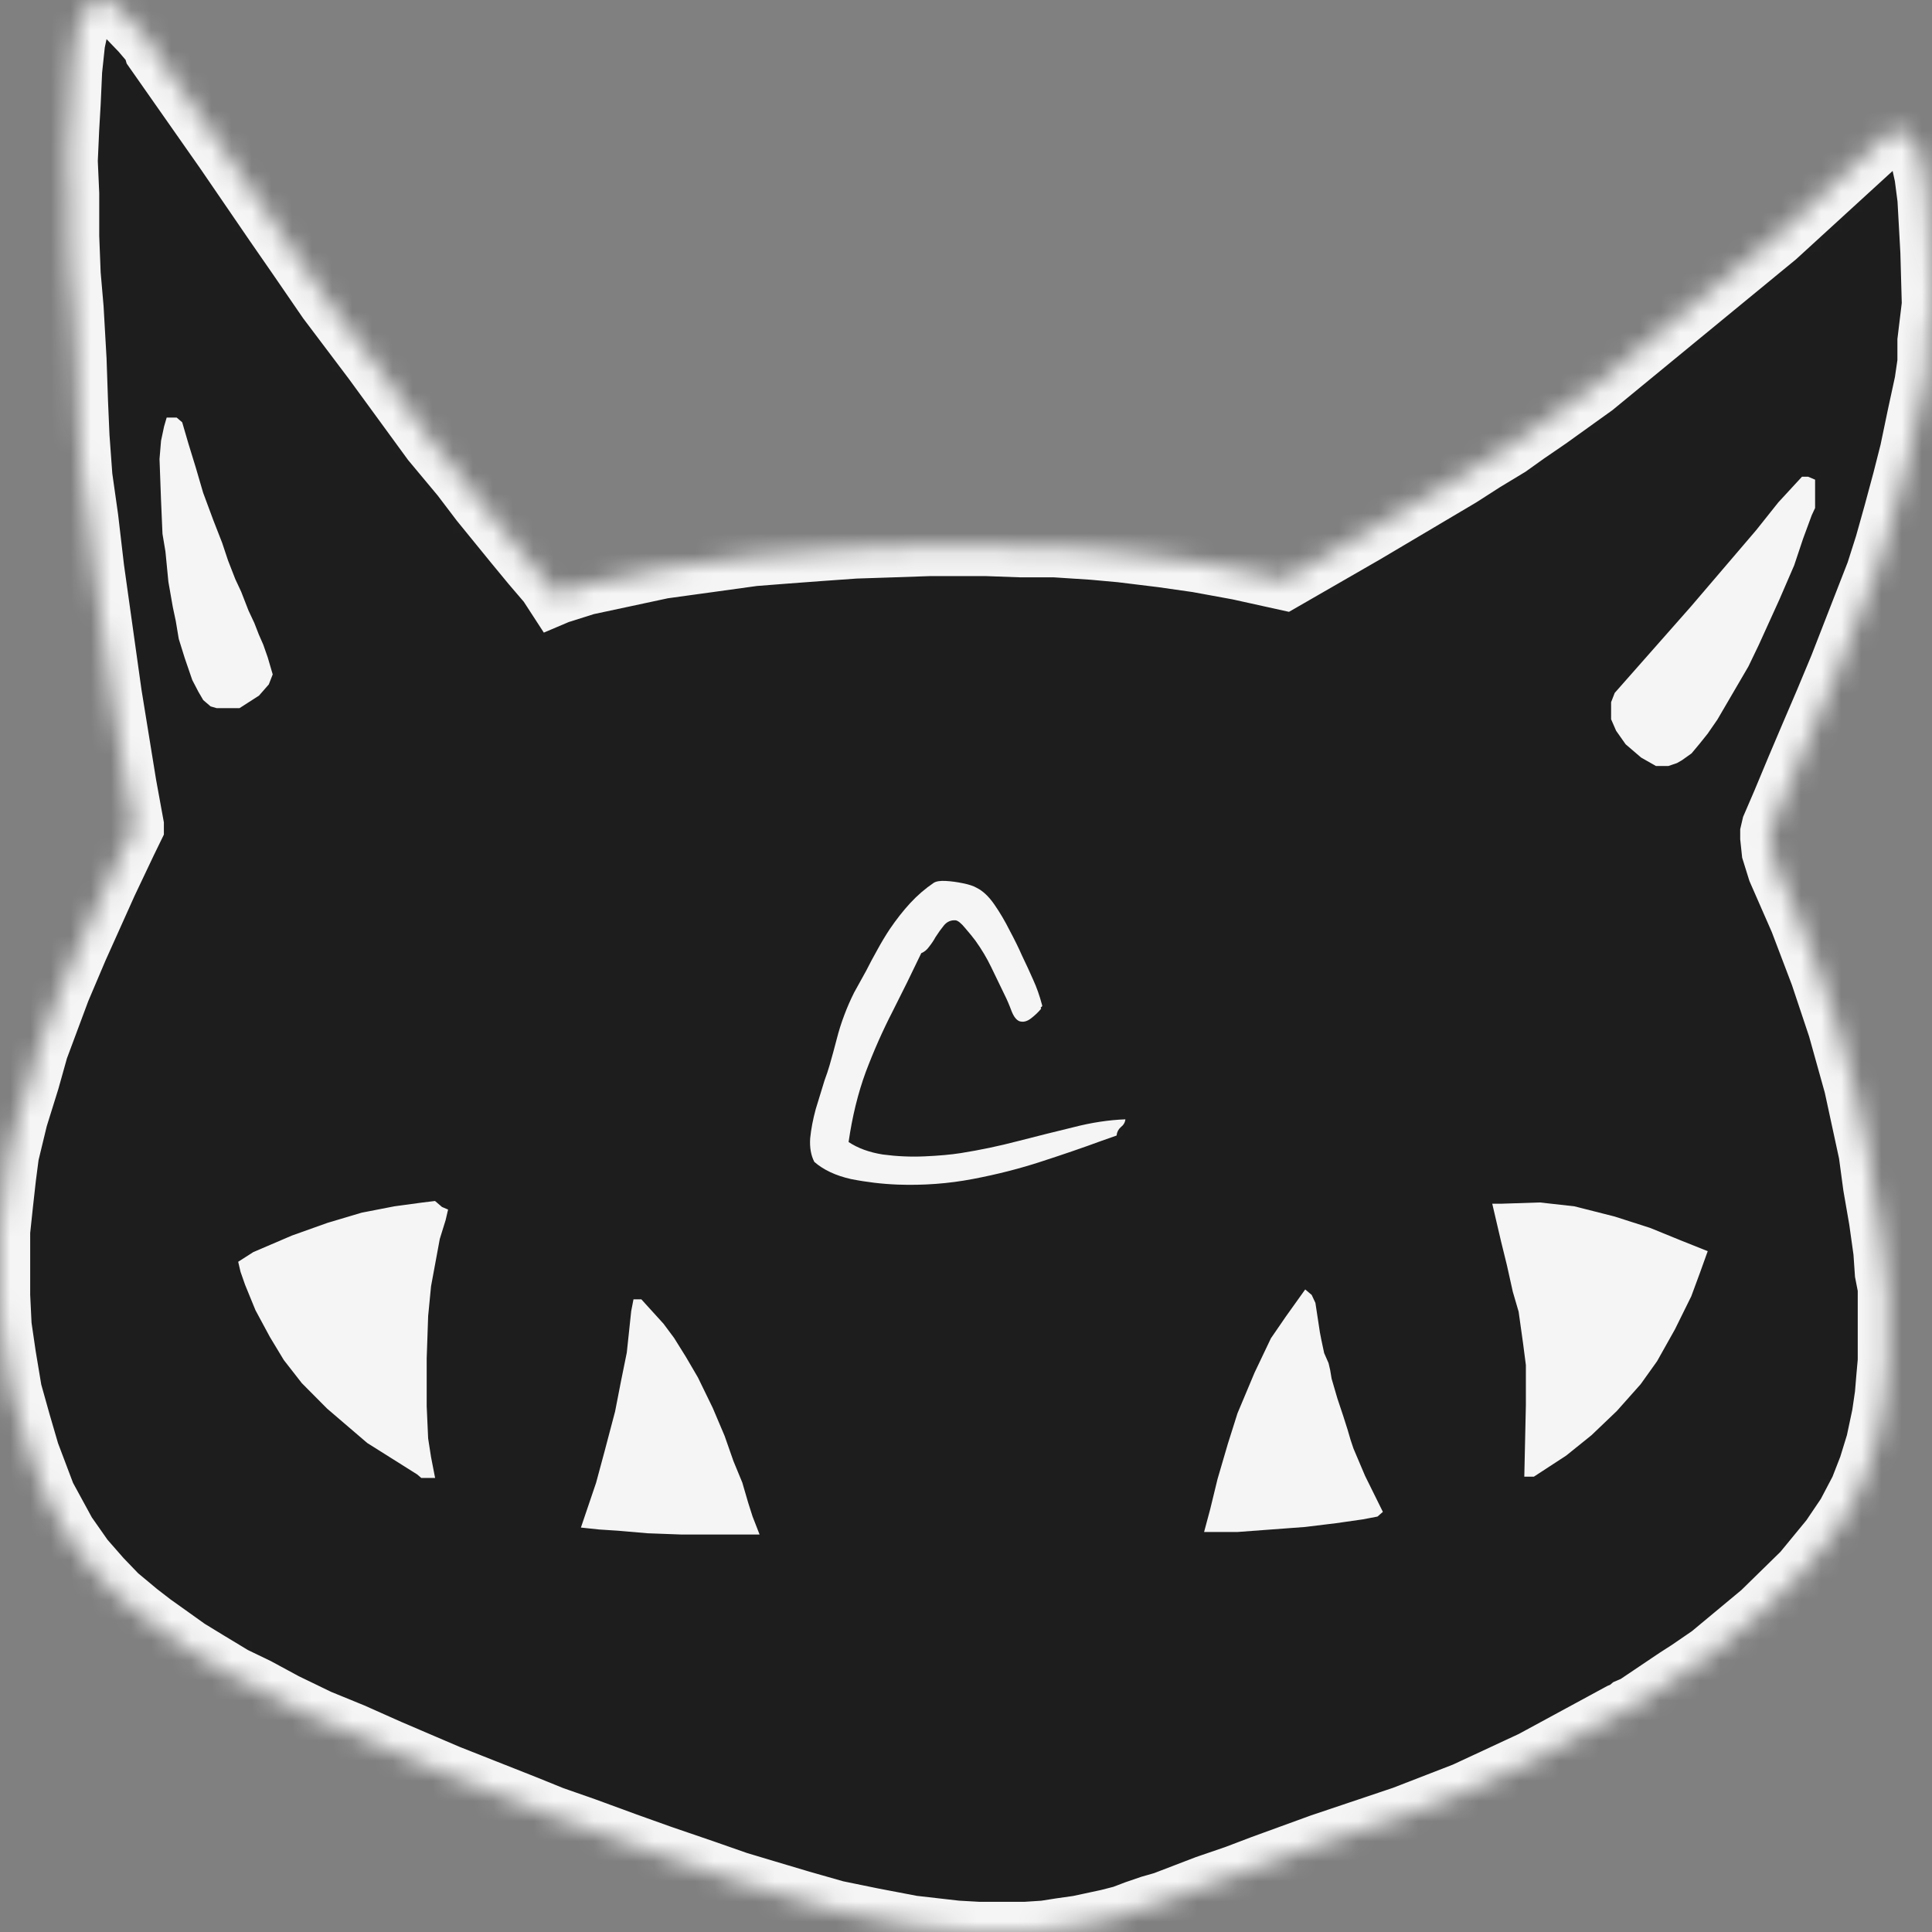 <svg width="96" height="96" viewBox="0 0 96 96" fill="none" xmlns="http://www.w3.org/2000/svg">
<rect x="0" y="0" width="96" height="96" fill="#808080" stroke="none"/>
<mask id="path-1-inside-1_407_148" fill="white">
<path d="M52.709 95.812L51.906 95.938L50.957 96H48.62L47.526 95.938L45.335 95.688L43.364 95.312L41.539 94.938L39.787 94.438L38.108 93.938L36.648 93.5L35.042 92.938L32.852 92.188L31.1 91.562L29.055 90.812L27.449 90.25L26.062 89.688L24.164 88.938L22.266 88.188L19.346 86.938L17.521 86.125L15.842 85.438L14.163 84.625L12.776 83.875L11.608 83.312L10.367 82.562L9.344 81.938L8.468 81.312L7.592 80.688L6.862 80.125L5.84 79.273L5.037 78.438L4.161 77.438L3.285 76.188L2.263 74.312L1.46 72.188L1.022 70.688L0.584 69.125L0.292 67.375L0.073 65.875L0 64.375V62.938V61.188L0.146 59.812L0.292 58.5L0.438 57.375L0.876 55.562L1.46 53.688L1.898 52.125L2.993 49.188L3.869 47.125L4.599 45.5L5.329 43.875L6.278 41.875L6.643 41.125V41L6.278 39L5.548 34.5L5.11 31.375L4.672 28.25L4.38 25.75L4.088 23.688L3.942 21.688L3.869 20L3.796 17.875L3.65 15.312L3.504 13.625L3.431 11.75V9.625L3.358 8L3.431 6.375L3.504 5.125L3.577 3.5L3.723 2.125L3.869 1.438L3.942 0.938L4.307 0.438L4.818 0H4.964H5.256L5.548 0.125L5.986 0.5L7.008 1.562L7.592 2.25L7.665 2.5L11.17 7.5L13.652 11.125L14.82 12.812L16.28 14.938L18.543 17.938L21.463 21.938L22.923 23.688L23.872 24.938L25.551 27L26.427 28.062L27.23 29L27.595 29.562L27.741 29.5L29.128 29.062L30.881 28.688L32.925 28.25L35.188 27.938L37.451 27.625L39.057 27.5L40.736 27.375L42.488 27.25L44.386 27.188L46.211 27.125H48.986L50.738 27.188H52.417L54.315 27.312L55.702 27.438L57.746 27.688L59.498 27.938L61.542 28.312L63.805 28.812L67.82 26.5L72.566 23.688L73.734 22.938L74.975 22.188L75.851 21.562L76.946 20.812L79.209 19.188L88.262 11.75L93.591 6.875L93.81 6.625L93.956 6.562H94.102H94.321H94.613L94.832 6.688L95.124 7L95.416 7.75L95.635 8.75L95.781 9.875L95.927 12.5L96 15.125L95.781 16.938V18L95.635 19L95.27 20.688L94.905 22.438L94.54 23.875L94.102 25.5L93.664 27.062L93.226 28.438L92.569 30.125L91.401 33.125L90.671 34.875L89.868 36.75L89.284 38.125L88.554 39.875L88.043 41.062L87.97 41.375V41.625L88.043 42.312L88.335 43.25L89.43 45.75L90.452 48.438L91.328 51.062L92.131 53.938L92.496 55.625L92.861 57.312L93.08 58.938L93.372 60.625L93.591 62.188L93.664 63.25L93.81 64V64.562V67.625L93.737 68.438L93.664 69.312L93.518 70.312L93.226 71.688L92.861 72.875L92.423 74L91.766 75.25L90.963 76.438L89.576 78.125L87.532 80.125L84.976 82.25L83.881 83L83.297 83.375L82.275 84.062L81.253 84.75L80.961 84.875L80.815 85L80.523 85.125L76.143 87.5L72.785 89.062L69.719 90.25L65.63 91.625L62.71 92.688L61.396 93.188L59.936 93.688L57.819 94.5L57.162 94.688L56.432 94.938L55.775 95.188L55.045 95.375L54.461 95.5L53.585 95.688L52.709 95.812Z"/>
</mask>
<path d="M52.709 95.812L51.906 95.938L50.957 96H48.62L47.526 95.938L45.335 95.688L43.364 95.312L41.539 94.938L39.787 94.438L38.108 93.938L36.648 93.5L35.042 92.938L32.852 92.188L31.1 91.562L29.055 90.812L27.449 90.25L26.062 89.688L24.164 88.938L22.266 88.188L19.346 86.938L17.521 86.125L15.842 85.438L14.163 84.625L12.776 83.875L11.608 83.312L10.367 82.562L9.344 81.938L8.468 81.312L7.592 80.688L6.862 80.125L5.84 79.273L5.037 78.438L4.161 77.438L3.285 76.188L2.263 74.312L1.46 72.188L1.022 70.688L0.584 69.125L0.292 67.375L0.073 65.875L0 64.375V62.938V61.188L0.146 59.812L0.292 58.5L0.438 57.375L0.876 55.562L1.46 53.688L1.898 52.125L2.993 49.188L3.869 47.125L4.599 45.5L5.329 43.875L6.278 41.875L6.643 41.125V41L6.278 39L5.548 34.5L5.11 31.375L4.672 28.25L4.38 25.75L4.088 23.688L3.942 21.688L3.869 20L3.796 17.875L3.65 15.312L3.504 13.625L3.431 11.75V9.625L3.358 8L3.431 6.375L3.504 5.125L3.577 3.5L3.723 2.125L3.869 1.438L3.942 0.938L4.307 0.438L4.818 0H4.964H5.256L5.548 0.125L5.986 0.5L7.008 1.562L7.592 2.25L7.665 2.5L11.17 7.5L13.652 11.125L14.82 12.812L16.28 14.938L18.543 17.938L21.463 21.938L22.923 23.688L23.872 24.938L25.551 27L26.427 28.062L27.23 29L27.595 29.562L27.741 29.5L29.128 29.062L30.881 28.688L32.925 28.25L35.188 27.938L37.451 27.625L39.057 27.5L40.736 27.375L42.488 27.25L44.386 27.188L46.211 27.125H48.986L50.738 27.188H52.417L54.315 27.312L55.702 27.438L57.746 27.688L59.498 27.938L61.542 28.312L63.805 28.812L67.82 26.5L72.566 23.688L73.734 22.938L74.975 22.188L75.851 21.562L76.946 20.812L79.209 19.188L88.262 11.75L93.591 6.875L93.81 6.625L93.956 6.562H94.102H94.321H94.613L94.832 6.688L95.124 7L95.416 7.75L95.635 8.75L95.781 9.875L95.927 12.5L96 15.125L95.781 16.938V18L95.635 19L95.27 20.688L94.905 22.438L94.54 23.875L94.102 25.5L93.664 27.062L93.226 28.438L92.569 30.125L91.401 33.125L90.671 34.875L89.868 36.75L89.284 38.125L88.554 39.875L88.043 41.062L87.97 41.375V41.625L88.043 42.312L88.335 43.25L89.43 45.75L90.452 48.438L91.328 51.062L92.131 53.938L92.496 55.625L92.861 57.312L93.08 58.938L93.372 60.625L93.591 62.188L93.664 63.25L93.81 64V64.562V67.625L93.737 68.438L93.664 69.312L93.518 70.312L93.226 71.688L92.861 72.875L92.423 74L91.766 75.25L90.963 76.438L89.576 78.125L87.532 80.125L84.976 82.25L83.881 83L83.297 83.375L82.275 84.062L81.253 84.75L80.961 84.875L80.815 85L80.523 85.125L76.143 87.5L72.785 89.062L69.719 90.25L65.63 91.625L62.71 92.688L61.396 93.188L59.936 93.688L57.819 94.5L57.162 94.688L56.432 94.938L55.775 95.188L55.045 95.375L54.461 95.5L53.585 95.688L52.709 95.812Z" fill="#1D1D1D" stroke="#F5F5F5" stroke-width="3" mask="url(#path-1-inside-1_407_148)"/>
<path d="M55.92 55.619C55.905 55.772 55.828 55.903 55.69 56.01C55.568 56.117 55.499 56.255 55.483 56.424C55.361 56.47 55.23 56.516 55.092 56.562C54.97 56.608 54.839 56.654 54.701 56.7C53.827 57.022 52.846 57.359 51.757 57.712C50.684 58.065 49.542 58.356 48.33 58.586C47.119 58.816 45.877 58.908 44.604 58.862C43.822 58.831 43.048 58.739 42.281 58.586C41.53 58.417 40.924 58.134 40.464 57.735C40.296 57.413 40.227 57.022 40.257 56.562C40.303 56.102 40.395 55.619 40.533 55.113C40.687 54.607 40.832 54.132 40.97 53.687C41.016 53.549 41.062 53.419 41.108 53.296C41.154 53.158 41.193 53.035 41.223 52.928C41.346 52.499 41.461 52.077 41.568 51.663C41.676 51.234 41.806 50.82 41.959 50.421C42.097 50.053 42.258 49.685 42.442 49.317C42.642 48.949 42.841 48.589 43.04 48.236C43.209 47.899 43.393 47.554 43.592 47.201C43.792 46.833 43.999 46.488 44.213 46.166C44.535 45.691 44.873 45.261 45.225 44.878C45.578 44.495 45.969 44.157 46.398 43.866C46.521 43.789 46.72 43.759 46.996 43.774C47.272 43.789 47.556 43.828 47.847 43.889C48.154 43.95 48.384 44.027 48.537 44.119C48.844 44.272 49.135 44.548 49.411 44.947C49.687 45.346 49.94 45.775 50.17 46.235C50.416 46.695 50.623 47.117 50.791 47.5C50.991 47.914 51.175 48.313 51.343 48.696C51.512 49.064 51.658 49.478 51.78 49.938C51.796 49.969 51.788 49.999 51.757 50.03C51.711 50.045 51.704 50.076 51.734 50.122C51.596 50.291 51.428 50.452 51.228 50.605C51.029 50.758 50.837 50.804 50.653 50.743C50.5 50.682 50.37 50.513 50.262 50.237C50.155 49.946 50.04 49.677 49.917 49.432C49.687 48.957 49.465 48.497 49.25 48.052C49.036 47.607 48.775 47.17 48.468 46.741C48.33 46.557 48.162 46.35 47.962 46.12C47.763 45.875 47.602 45.744 47.479 45.729C47.249 45.714 47.058 45.798 46.904 45.982C46.766 46.151 46.628 46.342 46.49 46.557C46.398 46.726 46.291 46.887 46.168 47.04C46.061 47.193 45.931 47.301 45.777 47.362C45.317 48.328 44.842 49.294 44.351 50.26C43.861 51.211 43.416 52.215 43.017 53.273C42.634 54.316 42.35 55.473 42.166 56.746C42.626 57.053 43.194 57.26 43.868 57.367C44.558 57.459 45.248 57.49 45.938 57.459C46.644 57.428 47.242 57.375 47.732 57.298C48.698 57.145 49.649 56.945 50.584 56.7C51.535 56.455 52.455 56.225 53.344 56.01C54.234 55.78 55.092 55.65 55.92 55.619Z" fill="#F5F5F5"/>
<path d="M61.469 75.875H60.156L60.374 75.062L60.739 73.562L61.251 71.812L61.725 70.312L62.565 68.312L63.368 66.625L64.098 65.562L64.901 64.438L64.974 64.5L65.12 64.812L65.339 66.25L65.412 66.625L65.558 67.312L65.777 67.812L65.85 68.125L65.923 68.562L66.069 69.062L66.215 69.562L66.507 70.438L66.726 71.125L66.872 71.625L67.018 72.062L67.602 73.438L68.405 75.062L68.332 75.125L67.675 75.25L66.361 75.438L64.828 75.625L63.149 75.75L61.469 75.875Z" fill="#F5F5F5"/>
<path d="M76.508 60L74.61 60.062H74.537H74.464L74.61 60.688L74.829 61.625L75.121 62.812L75.413 64.125L75.705 65.125L75.924 66.688L76.07 67.812V69.812L75.997 73.125H76.143L77.676 72.125L78.917 71.125L80.159 69.938L81.327 68.625L82.13 67.5L83.006 65.938L83.809 64.312L84.247 63.125L84.539 62.312L83.444 61.875L81.911 61.25L80.159 60.688L78.187 60.188L76.508 60Z" fill="#F5F5F5"/>
<path d="M83.225 37.688L82.86 37.812H82.349L81.692 37.438L80.962 36.812L80.523 36.188L80.305 35.688V34.938L80.451 34.562L84.201 30.312L87.459 26.5L88.554 25.125L89.649 23.938H89.795L89.941 24V25.188L89.795 25.5L89.357 26.688L88.919 28L88.189 29.688L87.167 31.938L86.656 33L86.218 33.75L85.78 34.5L85.123 35.625L84.648 36.312L84.247 36.812L83.882 37.25L83.444 37.562L83.225 37.688Z" fill="#F5F5F5"/>
<path d="M11.827 34.938H10.805L10.586 34.875L10.294 34.625L10.075 34.25L9.783 33.688L9.418 32.625L9.126 31.688L8.98 30.812L8.834 30.125L8.615 28.875L8.469 27.375L8.323 26.5L8.25 24.812L8.177 22.812L8.25 21.938L8.396 21.25L8.469 21H8.688L8.834 21.125L9.126 22.125L9.491 23.312L9.856 24.562L10.367 25.938L10.805 27.062L11.097 27.938L11.462 28.875L11.754 29.5L12.119 30.438L12.411 31.062L12.63 31.625L12.849 32.125L13.068 32.75L13.214 33.25L13.287 33.5L13.141 33.875L12.703 34.375L11.827 34.938Z" fill="#F5F5F5"/>
<path d="M29.786 75.75L29.202 75.688L29.859 73.75L30.297 72.125L30.808 70.188L31.1 68.688L31.392 67.25L31.492 66.312L31.611 65.188L31.684 64.812H31.757L32.779 65.938L33.29 66.625L33.874 67.562L34.458 68.562L35.188 70.062L35.772 71.438L36.21 72.688L36.648 73.75L36.94 74.75L37.159 75.438L37.305 75.812L37.378 76H33.874L32.195 75.938L30.735 75.812L29.786 75.75Z" fill="#F5F5F5"/>
<path d="M21.171 72.438L21.317 73.188H21.025L20.879 73.062L18.397 71.5L16.426 69.812L15.185 68.562L14.309 67.438L13.629 66.312L12.922 65L12.411 63.75L12.192 63.125L12.119 62.812L12.703 62.438L14.601 61.625L16.353 61L18.032 60.5L19.638 60.188L21.025 60L21.537 59.938L21.683 60.062L21.828 60.188L21.974 60.25L21.901 60.562L21.61 61.5L21.171 63.875L21.025 65.375L20.952 67.5V69.875L21.025 71.5L21.171 72.438Z" fill="#F5F5F5"/>
<path d="M61.469 75.875H60.156L60.374 75.062L60.739 73.562L61.251 71.812L61.725 70.312L62.565 68.312L63.368 66.625L64.098 65.562L64.901 64.438L64.974 64.5L65.12 64.812L65.339 66.25L65.412 66.625L65.558 67.312L65.777 67.812L65.85 68.125L65.923 68.562L66.069 69.062L66.215 69.562L66.507 70.438L66.726 71.125L66.872 71.625L67.018 72.062L67.602 73.438L68.405 75.062L68.332 75.125L67.675 75.25L66.361 75.438L64.828 75.625L63.149 75.75L61.469 75.875Z" stroke="#F5F5F5" stroke-width="0.5"/>
<path d="M76.508 60L74.61 60.062H74.537H74.464L74.61 60.688L74.829 61.625L75.121 62.812L75.413 64.125L75.705 65.125L75.924 66.688L76.07 67.812V69.812L75.997 73.125H76.143L77.676 72.125L78.917 71.125L80.159 69.938L81.327 68.625L82.13 67.5L83.006 65.938L83.809 64.312L84.247 63.125L84.539 62.312L83.444 61.875L81.911 61.25L80.159 60.688L78.187 60.188L76.508 60Z" stroke="#F5F5F5" stroke-width="0.5"/>
<path d="M83.225 37.688L82.86 37.812H82.349L81.692 37.438L80.962 36.812L80.523 36.188L80.305 35.688V34.938L80.451 34.562L84.201 30.312L87.459 26.5L88.554 25.125L89.649 23.938H89.795L89.941 24V25.188L89.795 25.5L89.357 26.688L88.919 28L88.189 29.688L87.167 31.938L86.656 33L86.218 33.75L85.78 34.5L85.123 35.625L84.648 36.312L84.247 36.812L83.882 37.25L83.444 37.562L83.225 37.688Z" stroke="#F5F5F5" stroke-width="0.5"/>
<path d="M11.827 34.938H10.805L10.586 34.875L10.294 34.625L10.075 34.25L9.783 33.688L9.418 32.625L9.126 31.688L8.98 30.812L8.834 30.125L8.615 28.875L8.469 27.375L8.323 26.5L8.25 24.812L8.177 22.812L8.25 21.938L8.396 21.25L8.469 21H8.688L8.834 21.125L9.126 22.125L9.491 23.312L9.856 24.562L10.367 25.938L10.805 27.062L11.097 27.938L11.462 28.875L11.754 29.5L12.119 30.438L12.411 31.062L12.63 31.625L12.849 32.125L13.068 32.75L13.214 33.25L13.287 33.5L13.141 33.875L12.703 34.375L11.827 34.938Z" stroke="#F5F5F5" stroke-width="0.5"/>
<path d="M29.786 75.75L29.202 75.688L29.859 73.75L30.297 72.125L30.808 70.188L31.1 68.688L31.392 67.25L31.492 66.312L31.611 65.188L31.684 64.812H31.757L32.779 65.938L33.29 66.625L33.874 67.562L34.458 68.562L35.188 70.062L35.772 71.438L36.21 72.688L36.648 73.75L36.94 74.75L37.159 75.438L37.305 75.812L37.378 76H33.874L32.195 75.938L30.735 75.812L29.786 75.75Z" stroke="#F5F5F5" stroke-width="0.5"/>
<path d="M21.171 72.438L21.317 73.188H21.025L20.879 73.062L18.397 71.5L16.426 69.812L15.185 68.562L14.309 67.438L13.629 66.312L12.922 65L12.411 63.75L12.192 63.125L12.119 62.812L12.703 62.438L14.601 61.625L16.353 61L18.032 60.5L19.638 60.188L21.025 60L21.537 59.938L21.683 60.062L21.828 60.188L21.974 60.25L21.901 60.562L21.61 61.5L21.171 63.875L21.025 65.375L20.952 67.5V69.875L21.025 71.5L21.171 72.438Z" stroke="#F5F5F5" stroke-width="0.5"/>
</svg>
